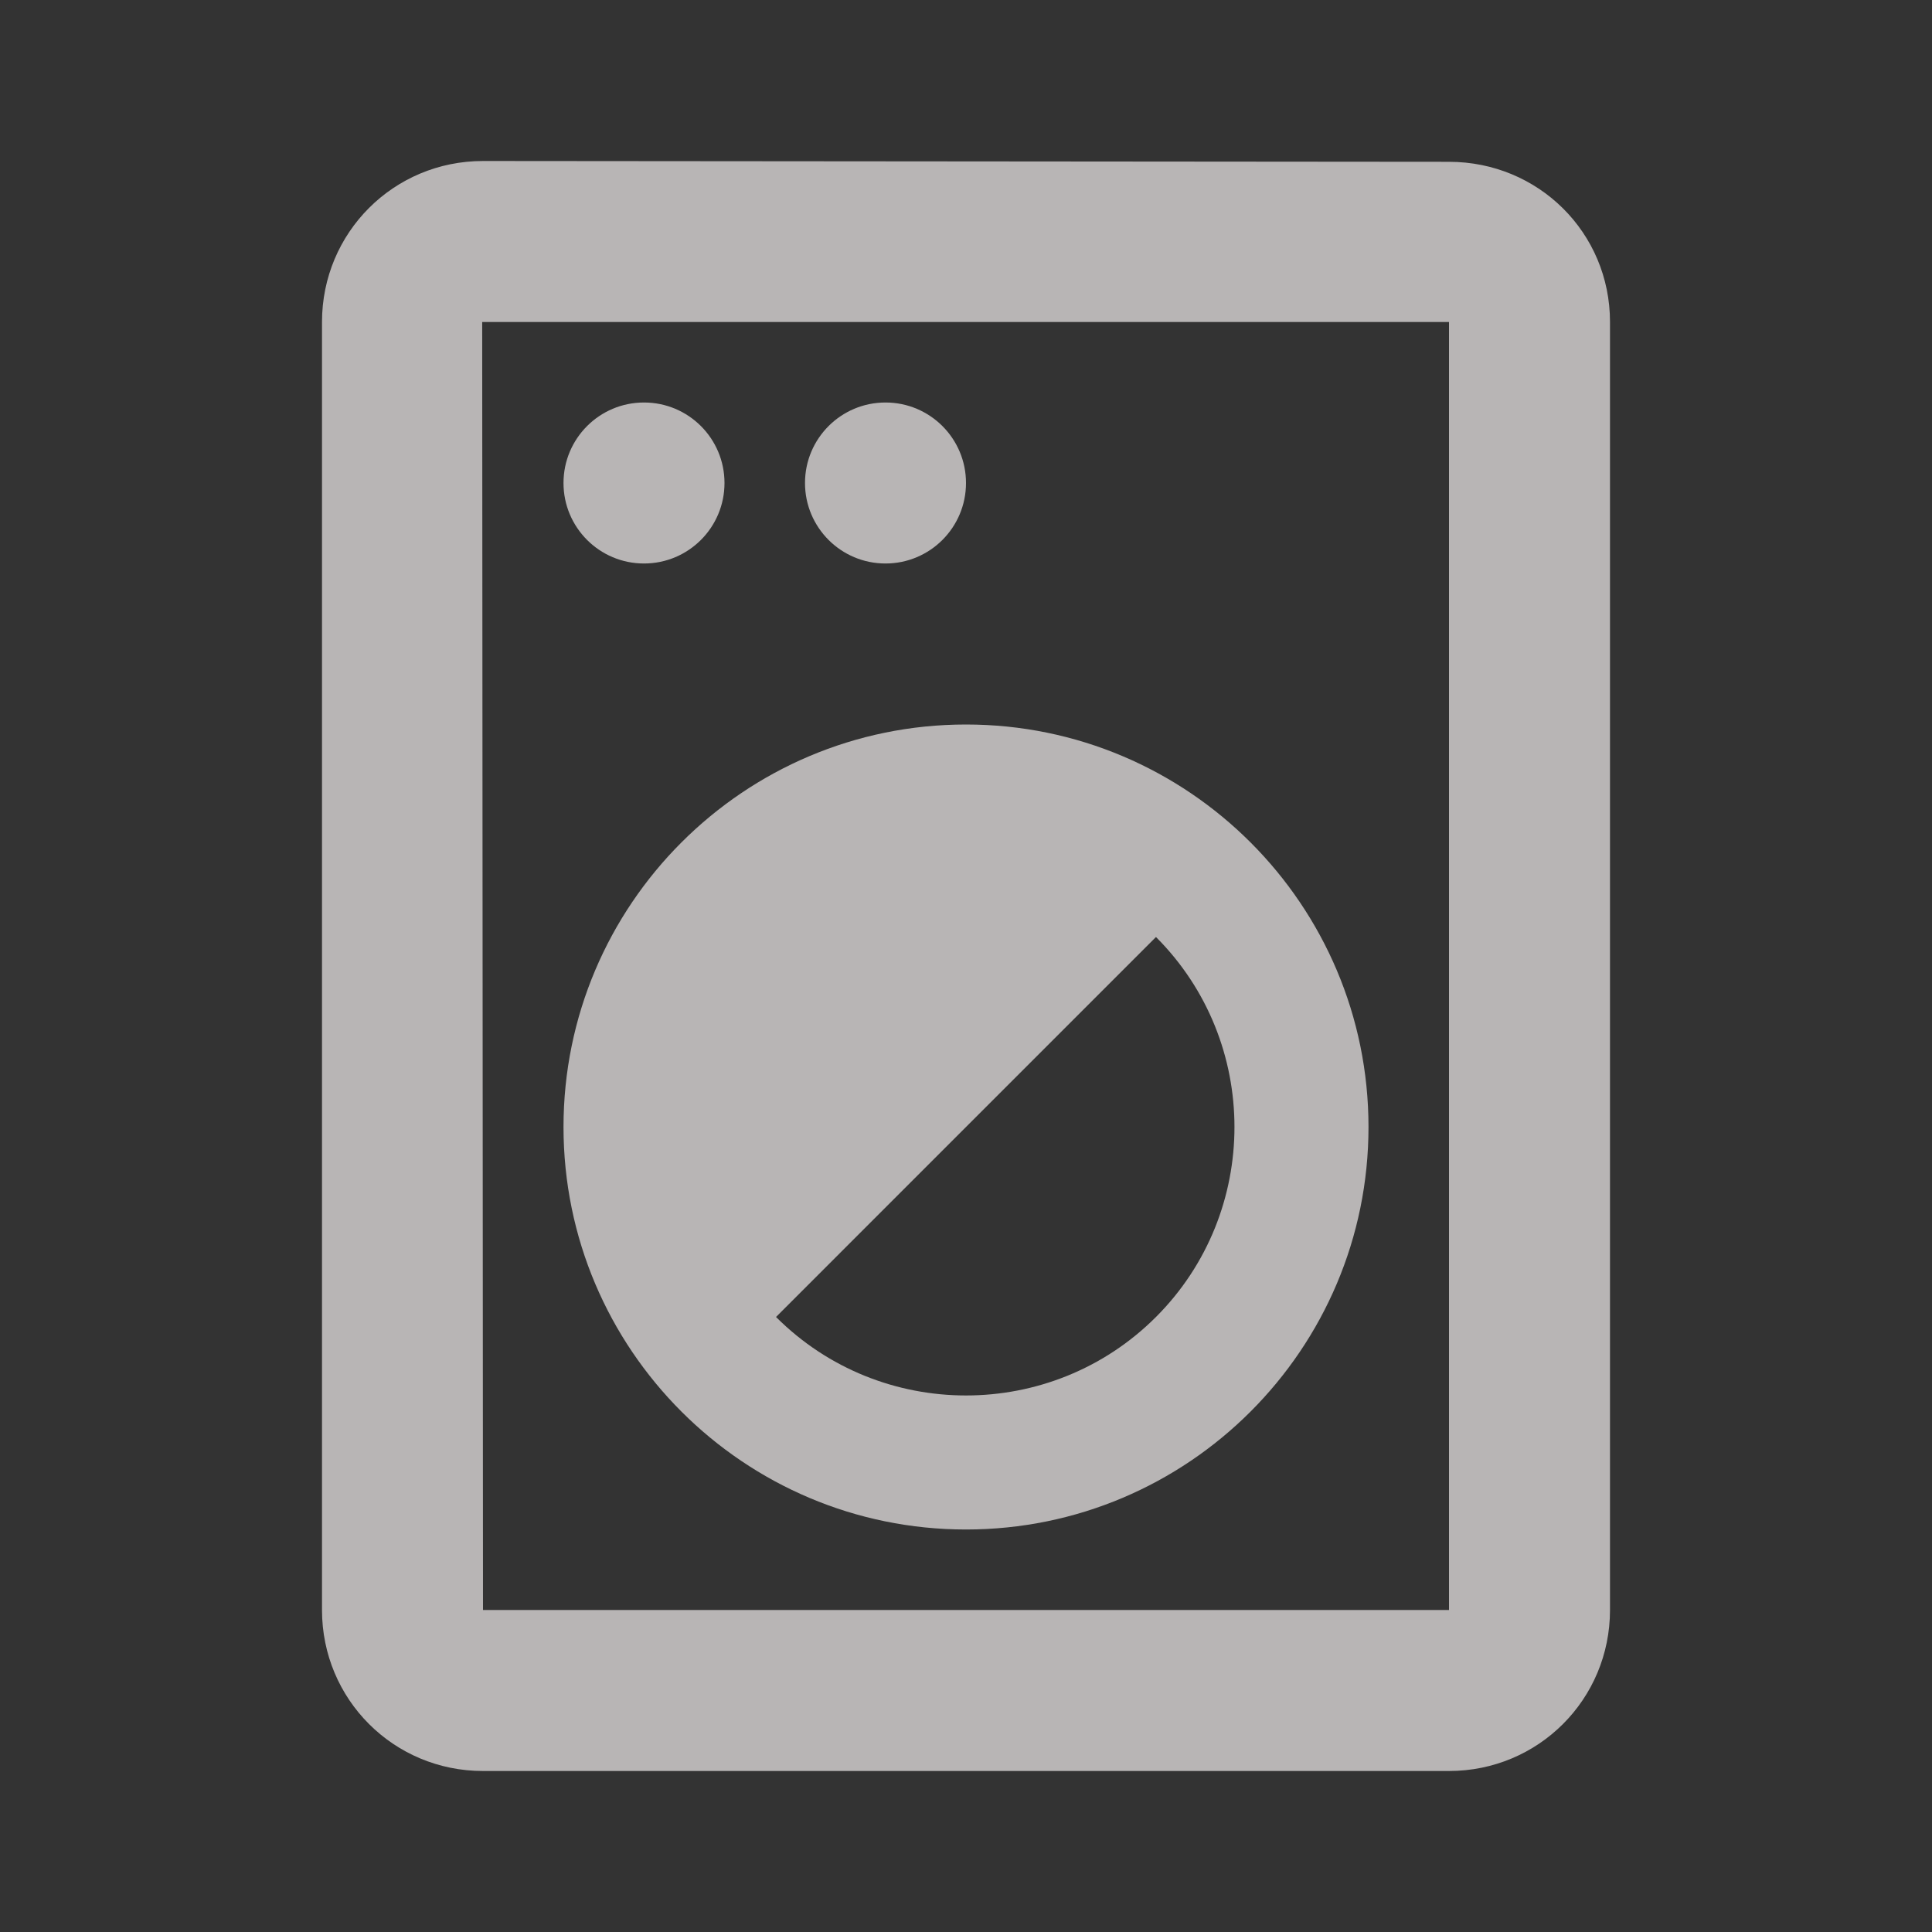<svg width="48" height="48" viewBox="0 0 48 48" fill="none" xmlns="http://www.w3.org/2000/svg">
<rect x="0" y="0" width="48" height="48" fill="#333333" stroke="none"/>
<path d="M36 4.02L12 4C9.78 4 8 5.78 8 8V40C8 42.22 9.78 44 12 44H36C38.22 44 40 42.22 40 40V8C40 5.78 38.22 4.02 36 4.02ZM36 40H12L11.98 8H36V40Z" fill="#FFFBFB" fill-opacity="0.65"/>
<path d="M16 14C17.105 14 18 13.105 18 12C18 10.895 17.105 10 16 10C14.895 10 14 10.895 14 12C14 13.105 14.895 14 16 14Z" fill="#FFFBFB" fill-opacity="0.65"/>
<path d="M22 14C23.105 14 24 13.105 24 12C24 10.895 23.105 10 22 10C20.895 10 20 10.895 20 12C20 13.105 20.895 14 22 14Z" fill="#FFFBFB" fill-opacity="0.65"/>
<path d="M24 38C29.52 38 34 33.52 34 28C34 22.48 29.52 18 24 18C18.48 18 14 22.48 14 28C14 33.52 18.48 38 24 38ZM28.72 23.28C31.32 25.88 31.32 30.12 28.72 32.72C26.12 35.32 21.88 35.32 19.28 32.72L28.72 23.28Z" fill="#FFFBFB" fill-opacity="0.65"/>
</svg>

